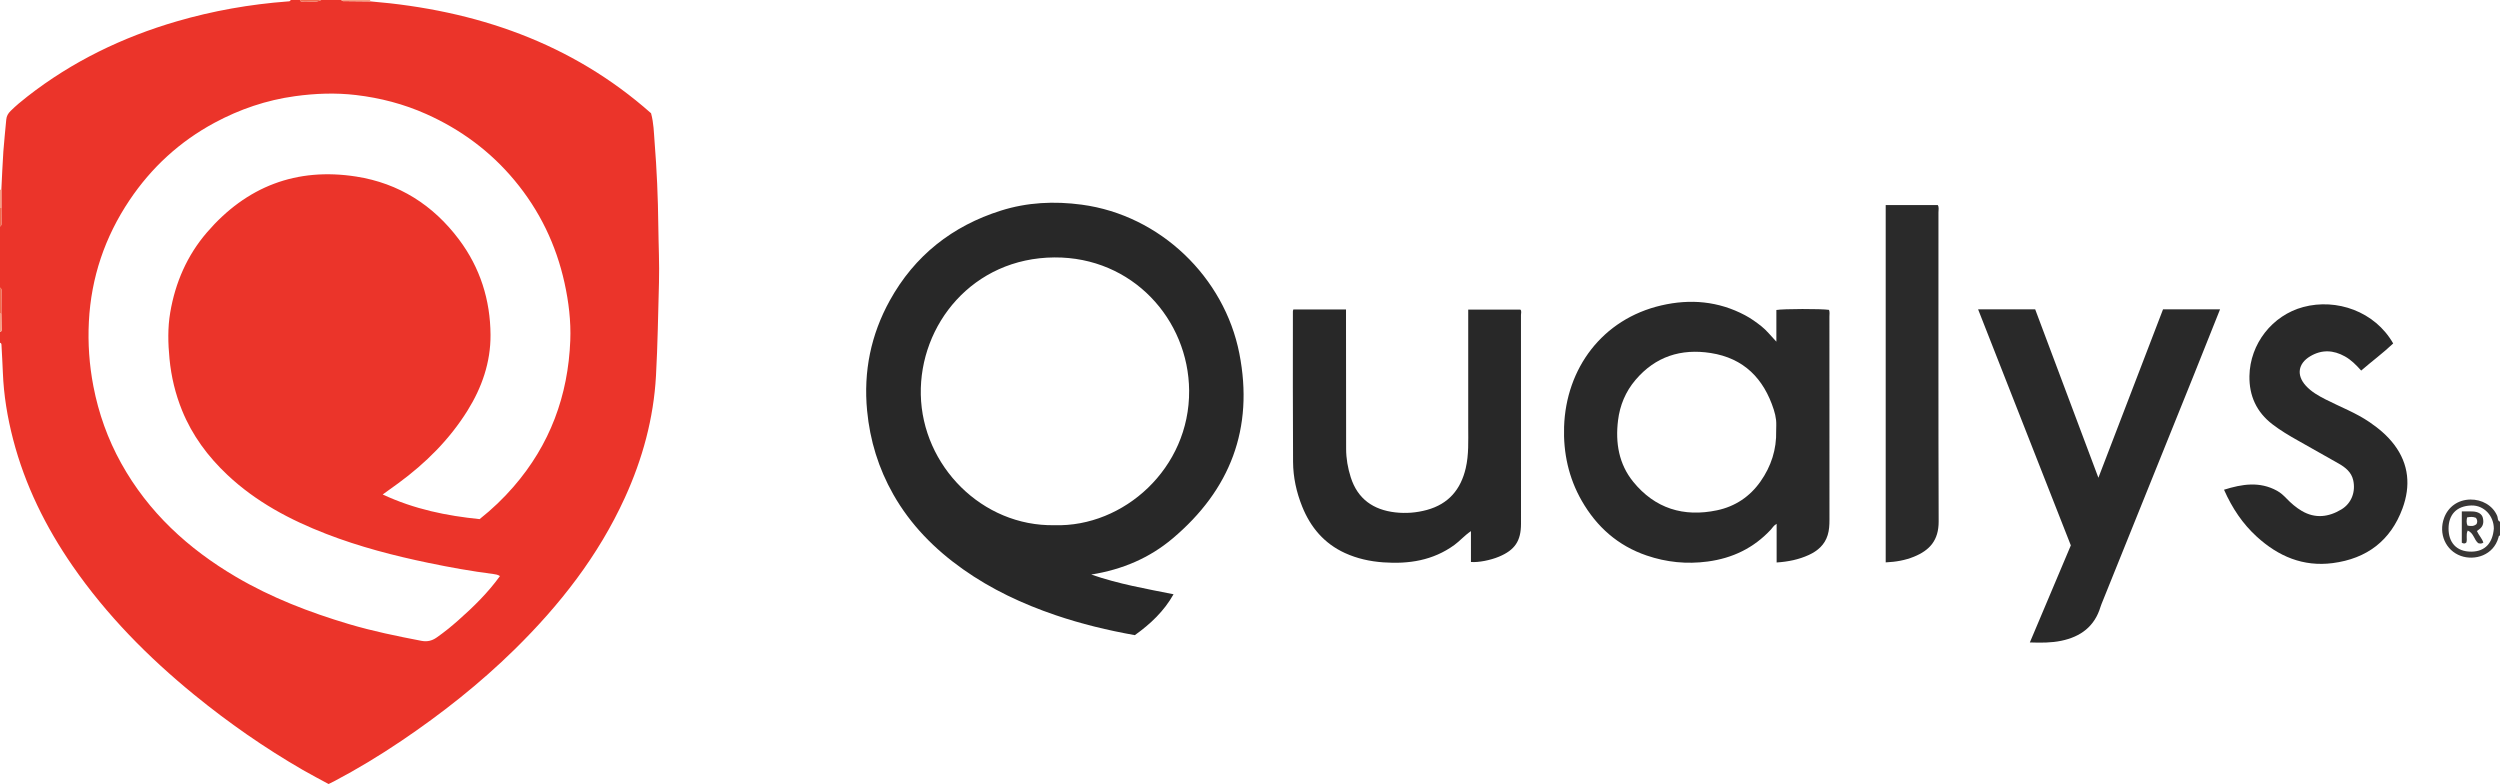 <?xml version="1.0" encoding="iso-8859-1"?>
<!-- Generator: Adobe Illustrator 27.0.0, SVG Export Plug-In . SVG Version: 6.00 Build 0)  -->
<svg version="1.1" id="Layer_1" xmlns="http://www.w3.org/2000/svg" xmlns:xlink="http://www.w3.org/1999/xlink" x="0px" y="0px"
	 viewBox="0 0 1634 512.433" style="enable-background:new 0 0 1634 512.433;" xml:space="preserve">
<g>
	<path style="fill:#EB342A;" d="M242.071,0.904c68.903,5.678,131.463,27.072,183.459,73.117c1.778,6.663,1.813,12.534,2.275,18.308
		c1.473,18.426,2.278,36.89,2.47,55.385c0.129,12.323,0.779,24.644,0.434,36.971c-0.569,20.31-0.838,40.64-1.958,60.921
		c-1.538,27.834-8.782,54.351-20.335,79.684c-17.296,37.926-42.489,70.12-72.051,99.157c-22.762,22.357-47.687,42.002-74.103,59.829
		c-14.208,9.588-28.841,18.449-44.008,26.431c-1.023,0.538-2.072,1.027-3.489,1.726c-5.526-3.008-11.26-5.969-16.843-9.194
		c-24.974-14.428-48.58-30.868-70.912-49.092c-30.202-24.647-57.403-52.194-79.635-84.371
		C29.862,344.428,16.369,317.147,8.58,287.22c-3.736-14.356-6.149-28.928-6.713-43.781c-0.221-5.822-0.579-11.639-0.873-17.458
		C0.953,225.173,1.074,224.288,0,224c0-2.333,0-4.667,0-7c1.351-0.38,1.043-1.501,1.035-2.433c-0.026-3.155-0.101-6.309-0.157-9.463
		c0.026-5.027,0.045-10.055,0.083-15.082C0.968,189.174,0.872,188.412,0,188c0-13.333,0-26.667,0-40
		c0.871-0.395,0.977-1.147,0.969-1.986c-0.034-3.368-0.048-6.736-0.069-10.104c-0.001-3.995-0.002-7.989-0.003-11.984
		c0.42-8.306,0.724-16.619,1.295-24.915c0.479-6.962,1.311-13.899,1.9-20.854c0.195-2.3,1.195-4.005,2.816-5.614
		c3.436-3.41,7.157-6.482,10.955-9.447c29.295-22.87,62.111-38.772,97.698-49.144c23.673-6.9,47.825-11.149,72.406-13.002
		c0.8-0.06,1.692,0.087,2.033-0.95c2,0,4,0,6,0c0.233,0.709,0.745,1.125,1.468,1.033C201.631,0.505,205.967,2.073,210,0
		c4.333,0,8.667,0,13,0c0.41,0.252,0.816,0.717,1.23,0.723C230.176,0.82,236.124,0.854,242.071,0.904z M326.77,376.513
		c-1.42-0.94-2.894-1.15-4.321-1.332c-14.178-1.813-28.237-4.332-42.221-7.24c-22.763-4.734-45.236-10.551-66.959-18.961
		c-23.732-9.188-45.936-20.966-64.645-38.586c-12.755-12.012-22.99-25.809-29.618-42.113c-4.4-10.823-7.085-22.049-8.215-33.723
		c-0.985-10.174-1.239-20.299,0.477-30.358c3.336-19.55,11.021-37.238,24.017-52.329c25.811-29.972,58.495-42.573,97.571-36.459
		c27.806,4.351,50.256,18.589,67.16,41.157c13.809,18.437,20.47,39.48,20.592,62.36c0.095,17.857-5.609,34.293-15.014,49.399
		c-11.781,18.923-27.3,34.33-45.183,47.462c-3.171,2.328-6.381,4.603-10.269,7.404c20.699,9.698,41.944,13.958,63.338,16.109
		c8.391-6.65,15.558-13.569,22.137-21.142c23.838-27.438,35.714-59.533,37.119-95.617c0.493-12.673-1.033-25.245-3.762-37.638
		c-5.494-24.941-16.305-47.334-32.638-66.971c-15.801-18.998-35.169-33.312-57.727-43.388
		c-14.679-6.556-30.031-10.553-45.948-12.428c-13.297-1.567-26.548-1.07-39.826,0.75c-18.661,2.558-36.168,8.522-52.653,17.4
		c-22.691,12.22-41.198,29.214-55.55,50.616c-16.084,23.986-25.056,50.459-26.54,79.312c-0.729,14.158,0.253,28.268,2.939,42.235
		c3.412,17.743,9.402,34.54,18.17,50.339c17.782,32.041,43.747,55.866,75.005,74.251c23.161,13.623,48.06,23.21,73.744,30.866
		c15.606,4.652,31.535,7.893,47.506,10.971c3.667,0.707,6.833-0.001,9.847-2.104c4.926-3.436,9.587-7.21,14.075-11.179
		C309.37,396.744,318.893,387.451,326.77,376.513z"/>
	<path style="fill:#393736;" d="M1634,350c-0.884,0.06-0.848,0.755-1.022,1.377c-3.23,11.561-15.459,15.239-24.595,11.965
		c-9.867-3.536-14.726-14.473-10.92-24.837c2.668-7.263,9.125-11.896,17.194-12.004c7.296-0.098,14.589,3.705,17.552,10.77
		c0.513,1.224,0.033,3.077,1.79,3.729C1634,344,1634,347,1634,350z M1629.968,345.531c0.017-8.32-6.388-15.354-14.622-15.146
		c-10.151,0.256-14.962,6.392-14.975,15.088c-0.013,8.717,4.841,15.167,14.925,15.082
		C1624.538,360.477,1629.213,354.602,1629.968,345.531z"/>
	<path style="fill:#F6A084;" d="M242.071,0.904c-5.947-0.049-11.895-0.084-17.841-0.18C223.816,0.717,223.41,0.252,223,0
		c6.333,0,12.667,0,19,0C241.896,0.311,241.92,0.612,242.071,0.904z"/>
	<path style="fill:#F06D4F;" d="M0,188c0.872,0.412,0.968,1.174,0.961,2.022c-0.037,5.027-0.057,10.055-0.083,15.082
		C0.589,205.043,0.296,205.008,0,205C0,199.333,0,193.667,0,188z"/>
	<path style="fill:#F06D4F;" d="M210,0c-4.033,2.073-8.369,0.505-12.532,1.033C196.745,1.125,196.233,0.709,196,0
		C200.667,0,205.333,0,210,0z"/>
	<path style="fill:#F6A084;" d="M0,124c0.306,0.057,0.605,0.032,0.897-0.074c0.001,3.995,0.002,7.989,0.003,11.984
		c-0.296,0.064-0.596,0.094-0.9,0.09C0,132,0,128,0,124z"/>
	<path style="fill:#F06D4F;" d="M0,136c0.303,0.004,0.603-0.026,0.9-0.09c0.021,3.368,0.036,6.736,0.069,10.104
		C0.977,146.853,0.871,147.605,0,148C0,144,0,140,0,136z"/>
	<path style="fill:#F6A084;" d="M0,205c0.296,0.008,0.589,0.043,0.878,0.104c0.056,3.154,0.13,6.308,0.157,9.463
		C1.043,215.499,1.351,216.62,0,217C0,213,0,209,0,205z"/>
	<path style="fill:#282828;" d="M741.727,415.133c-17.842-3.186-35.061-7.35-51.898-13.09c-21.483-7.323-41.855-16.845-60.44-29.999
		c-18.589-13.156-34.265-29.026-45.558-48.948c-9.625-16.98-15.224-35.155-17.091-54.667c-2.454-25.652,2.487-49.708,14.861-72.073
		c16.202-29.286,40.826-48.694,72.639-58.718c17.19-5.416,34.829-6.281,52.784-3.871c51.458,6.907,93.246,47.535,103.01,97.261
		c9.61,48.941-5.91,89.164-43.669,120.967c-14.946,12.588-32.513,20.211-53.133,23.529c18.09,6.247,35.721,9.268,53.797,12.886
		C760.793,399.486,752.012,407.778,741.727,415.133z M689.287,343.269c45.206,1.333,88.348-37.213,87.932-87.981
		c-0.38-46.455-37.024-87.337-88.004-87.035c-53.455,0.316-88.316,43.959-87.38,89.667
		C602.788,304.472,641.891,344.176,689.287,343.269z"/>
	<path style="fill:#292929;" d="M1161.036,223.316c0-7.469,0-14.108,0-20.707c4.196-0.805,29.64-0.852,34.398-0.083
		c0.576,1.395,0.27,2.904,0.27,4.365c0.019,44.321,0.007,88.643,0.034,132.964c0.002,3.352-0.185,6.681-1.163,9.876
		c-1.939,6.333-6.533,10.335-12.32,12.986c-6.53,2.991-13.482,4.433-21.047,4.916c0-8.361,0-16.635,0-25.268
		c-1.939,1.089-2.689,2.609-3.779,3.782c-11.211,12.076-25.111,18.724-41.366,20.88c-13.605,1.804-26.817,0.499-39.8-3.936
		c-18.83-6.433-32.657-18.716-42.45-35.808c-8.587-14.987-12.092-31.372-11.524-48.371c1.272-38.028,24.854-70.328,63.588-79.306
		c18.89-4.378,37.292-2.794,54.698,6.441c3.842,2.038,7.346,4.557,10.731,7.242C1154.693,215.977,1157.34,219.427,1161.036,223.316z
		 M1160.904,281.535c0-2.328,0.199-4.678-0.056-6.978c-0.254-2.292-0.79-4.589-1.497-6.789c-6.54-20.338-19.55-33.659-41.219-37.037
		c-19.466-3.035-36.151,2.284-49.154,17.57c-6.53,7.676-10.244,16.635-11.446,26.572c-1.76,14.55,0.526,28.419,9.92,39.986
		c14.219,17.508,32.97,23.278,54.839,18.657c11.825-2.499,21.425-8.926,28.384-18.831
		C1157.623,304.796,1161.233,293.717,1160.904,281.535z"/>
	<path style="fill:#282828;" d="M961.408,347.142c-4.351,2.965-7.2,6.419-10.86,9.074c-13.957,10.125-29.738,12.525-46.428,11.34
		c-8.688-0.617-17.093-2.454-25.03-6.082c-13.568-6.201-22.495-16.761-27.982-30.4c-3.753-9.328-5.894-19.104-5.96-29.115
		c-0.216-32.822-0.106-65.645-0.111-98.468c0-0.307,0.142-0.615,0.288-1.207c11.299,0,22.669,0,34.427,0
		c0,1.848-0.001,3.478,0,5.108c0.026,28.658,0.055,57.315,0.078,85.973c0.005,6.367,1.096,12.541,3.021,18.607
		c4.508,14.205,14.807,21.258,29.01,22.908c6.922,0.804,13.911,0.292,20.787-1.595c14.163-3.886,22.124-13.413,25.356-27.277
		c2.057-8.825,1.626-17.86,1.626-26.841c0.001-25.479,0.001-50.959,0.001-76.803c11.37,0,22.595,0,34.065,0
		c0.973,0.882,0.409,2.302,0.41,3.542c0.034,45.486,0.044,90.972,0.02,136.458c-0.006,11.223-4.028,17.141-14.371,21.469
		c-5.614,2.349-13.436,3.893-18.344,3.478C961.408,360.632,961.408,353.887,961.408,347.142z"/>
	<path style="fill:#292929;" d="M1413.76,202.182c12.737,0,24.868,0,37.265,0c-5.809,14.554-11.479,28.871-17.232,43.155
		c-20.059,49.806-40.148,99.601-60.222,149.402c-0.247,0.614-0.484,1.235-0.674,1.869c-3.849,12.843-12.969,19.582-25.662,22.21
		c-6.569,1.36-13.197,1.325-20.527,1.079c9.013-21.343,17.87-42.316,26.787-63.433c-20.162-51.327-40.332-102.671-60.61-154.294
		c12.521,0,24.658,0,37.309,0c13.664,36.408,27.389,72.979,41.316,110.089C1385.708,275.267,1399.708,238.792,1413.76,202.182z"/>
	<path style="fill:#292929;" d="M1453.611,320.086c11.952-3.754,23.304-5.53,34.607,0.65c2.384,1.303,4.323,3.087,6.174,5.009
		c3.015,3.132,6.277,5.977,10.028,8.184c8.841,5.202,17.643,4.037,25.956-0.995c6.603-3.996,9.376-11.553,7.678-19.088
		c-1.192-5.291-5.13-8.373-9.544-10.895c-8.793-5.024-17.612-10.002-26.451-14.945c-5.804-3.245-11.506-6.63-16.796-10.689
		c-10.405-7.984-15.25-18.627-15.029-31.594c0.357-20.95,14.902-39.63,35.226-45.061c21.688-5.796,46.757,2.82,58.729,23.826
		c-6.55,6.206-13.871,11.611-20.915,17.715c-3.272-3.635-6.518-6.96-10.629-9.251c-7.549-4.206-15.118-4.601-22.695-0.093
		c-7.958,4.735-9.09,12.368-2.909,19.188c3.649,4.026,8.267,6.617,13.018,9.043c9.586,4.895,19.714,8.695,28.691,14.832
		c6.115,4.18,11.699,8.895,16.135,14.764c9.652,12.771,10.754,27.025,5.394,41.596c-7.767,21.113-23.39,32.875-45.61,35.759
		c-19.343,2.511-35.513-4.401-49.597-17.23C1465.823,342.383,1459.023,332.262,1453.611,320.086z"/>
	<path style="fill:#2A2A2A;" d="M1232.492,367.57c0-78.057,0-155.643,0-233.527c11.418,0,22.671,0,34.045,0
		c0.911,1.423,0.435,3.13,0.436,4.741c0.026,67.332-0.099,134.664,0.134,201.995c0.043,12.339-5.84,18.873-16.112,23.069
		C1245.297,366.174,1239.271,367.267,1232.492,367.57z"/>
	<path style="fill:#393736;" d="M1618.917,347.1c1.242,2.863,3.418,4.833,4.195,7.556c-1.151,0.842-2.272,0.65-3.371,0.34
		c-2.714-2.232-2.889-6.581-6.828-8.235c-1.366,2.744-0.087,5.499-0.925,7.843c-0.934,0.866-1.829,0.728-2.958,0.124
		c0-6.608,0-13.314,0-20.465c2.552,0,4.846-0.091,7.131,0.021c3.64,0.179,6.025,1.64,6.635,4.219c0.693,2.927,0.264,5.625-2.466,7.5
		C1619.93,346.276,1619.562,346.596,1618.917,347.1z M1618.304,338.474c-2.026-0.88-3.898-0.636-5.815-0.303
		c-0.346,1.918-0.539,3.503,0.261,5.332c2.05,0.428,4.073,0.625,5.915-0.971C1619.281,341.267,1619.369,340.03,1618.304,338.474z"/>
</g>
</svg>

